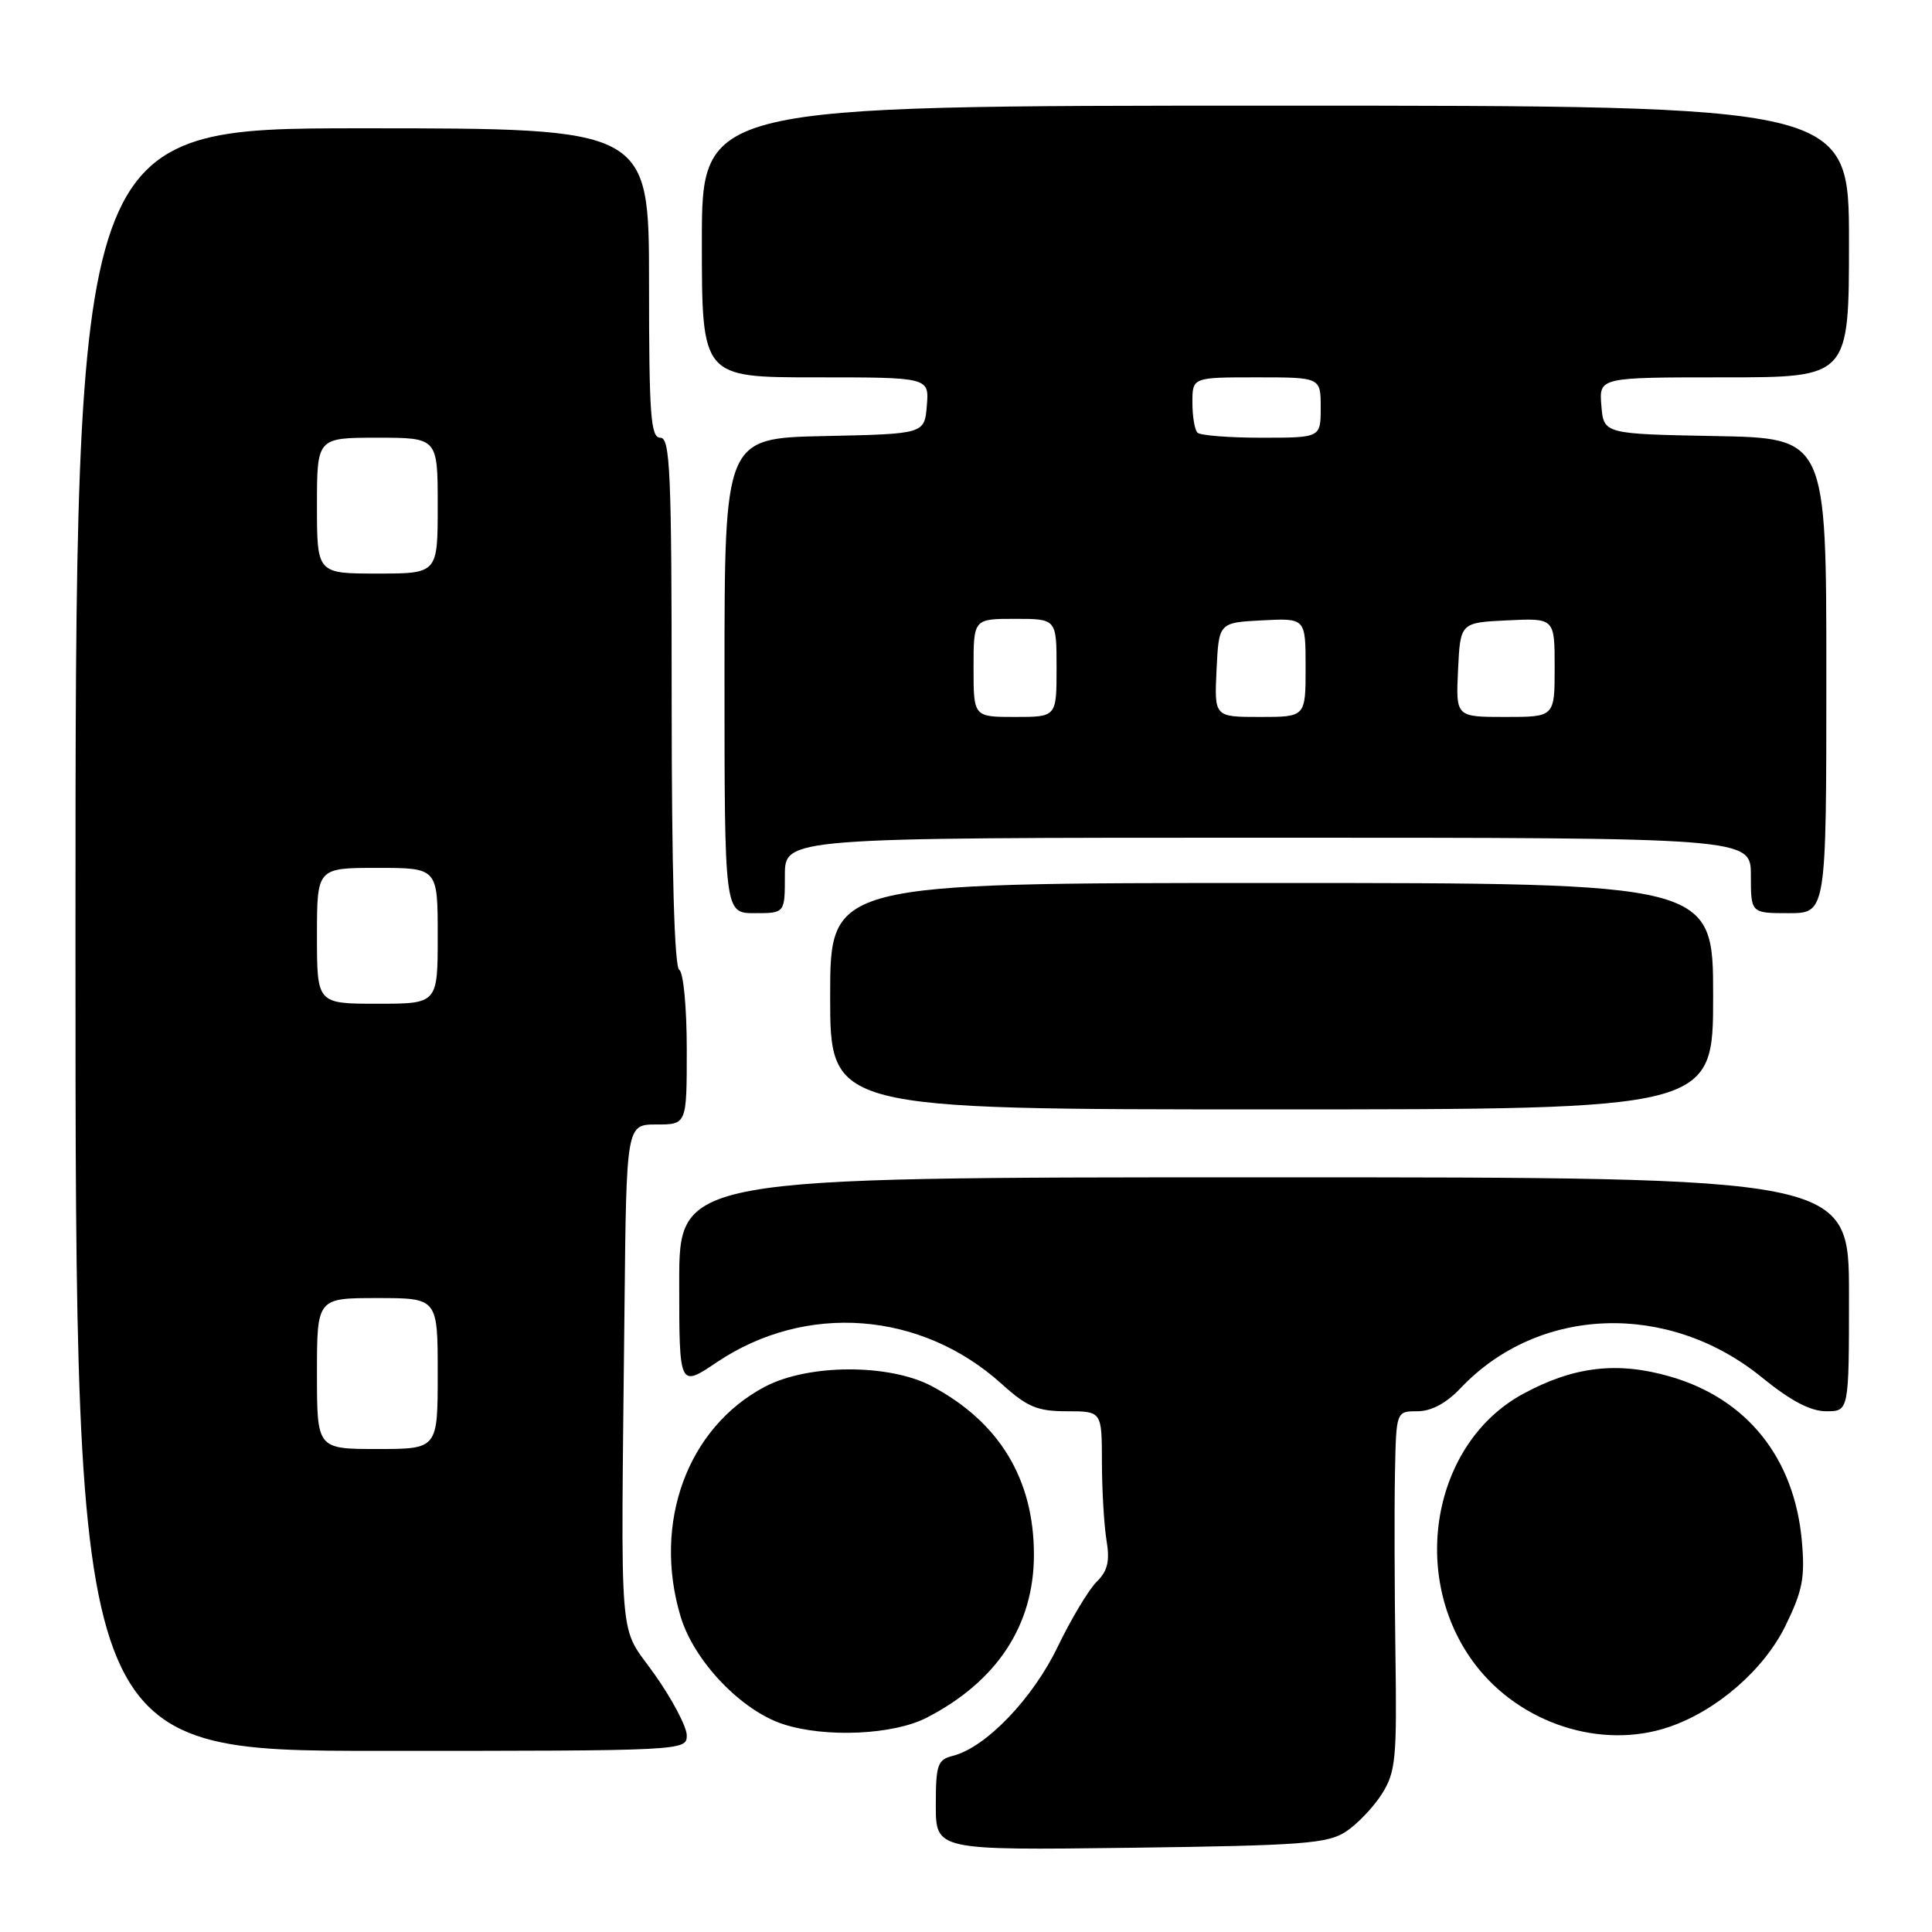 <?xml version="1.0" encoding="UTF-8" standalone="no"?>
<!DOCTYPE svg PUBLIC "-//W3C//DTD SVG 1.1//EN" "http://www.w3.org/Graphics/SVG/1.1/DTD/svg11.dtd" >
<svg xmlns="http://www.w3.org/2000/svg" xmlns:xlink="http://www.w3.org/1999/xlink" version="1.1" viewBox="0 0 256 256">
 <g >
 <path fill="currentColor"
d=" M 178.34 242.70 C 179.86 241.70 182.00 239.45 183.11 237.70 C 184.94 234.80 185.11 233.05 184.90 219.00 C 184.78 210.47 184.75 199.79 184.84 195.25 C 185.00 187.00 185.00 187.00 187.81 187.00 C 189.66 187.00 191.64 185.94 193.56 183.91 C 203.90 173.02 221.08 172.42 233.48 182.53 C 237.28 185.62 239.90 187.00 241.99 187.00 C 245.00 187.00 245.00 187.00 245.00 171.50 C 245.00 156.00 245.00 156.00 167.50 156.00 C 90.00 156.00 90.00 156.00 90.00 169.93 C 90.00 183.86 90.00 183.86 94.99 180.50 C 106.78 172.58 122.07 173.74 132.74 183.39 C 136.12 186.44 137.46 187.00 141.37 187.00 C 146.00 187.00 146.00 187.00 146.01 193.75 C 146.02 197.46 146.29 202.12 146.62 204.11 C 147.08 206.88 146.77 208.16 145.30 209.61 C 144.25 210.65 141.93 214.52 140.15 218.21 C 136.83 225.10 130.62 231.55 126.28 232.65 C 124.23 233.16 124.00 233.81 124.00 239.20 C 124.00 245.17 124.00 245.17 149.80 244.84 C 172.62 244.54 175.91 244.29 178.34 242.70 Z  M 91.00 229.95 C 91.00 228.82 89.09 225.19 86.75 221.88 C 81.88 214.97 82.27 219.79 82.75 173.25 C 83.00 149.00 83.00 149.00 87.00 149.00 C 91.00 149.00 91.00 149.00 91.00 139.06 C 91.00 133.51 90.56 128.84 90.00 128.50 C 89.36 128.11 89.00 115.16 89.00 92.94 C 89.00 62.55 88.80 58.00 87.50 58.00 C 86.22 58.00 86.00 55.06 86.00 37.50 C 86.00 17.00 86.00 17.00 48.00 17.00 C 10.00 17.00 10.00 17.00 10.00 124.50 C 10.00 232.00 10.00 232.00 50.50 232.00 C 90.66 232.00 91.00 231.98 91.00 229.95 Z  M 122.82 227.59 C 132.12 222.78 137.00 215.35 137.00 206.01 C 137.00 196.00 132.43 188.46 123.50 183.69 C 117.86 180.68 107.11 180.71 101.35 183.75 C 91.08 189.17 86.46 201.78 90.18 214.19 C 91.94 220.09 98.25 226.70 103.83 228.48 C 109.46 230.29 118.42 229.87 122.82 227.59 Z  M 221.10 228.85 C 227.45 226.71 233.73 221.26 236.59 215.41 C 238.86 210.77 239.19 209.04 238.75 204.14 C 237.75 193.17 231.50 185.36 221.34 182.41 C 214.31 180.37 208.52 181.05 201.79 184.71 C 189.77 191.25 186.65 208.99 195.48 220.57 C 201.46 228.40 212.18 231.87 221.10 228.85 Z  M 227.00 132.00 C 227.00 117.00 227.00 117.00 168.50 117.00 C 110.00 117.00 110.00 117.00 110.00 132.00 C 110.00 147.00 110.00 147.00 168.50 147.00 C 227.00 147.00 227.00 147.00 227.00 132.00 Z  M 104.00 116.00 C 104.00 111.00 104.00 111.00 168.00 111.00 C 232.00 111.00 232.00 111.00 232.00 116.00 C 232.00 121.00 232.00 121.00 237.00 121.00 C 242.00 121.00 242.00 121.00 242.00 89.53 C 242.00 58.05 242.00 58.05 227.25 57.78 C 212.50 57.50 212.50 57.50 212.19 53.75 C 211.88 50.00 211.88 50.00 228.44 50.00 C 245.00 50.00 245.00 50.00 245.00 32.00 C 245.00 14.00 245.00 14.00 169.00 14.00 C 93.00 14.00 93.00 14.00 93.00 32.00 C 93.00 50.00 93.00 50.00 108.06 50.00 C 123.12 50.00 123.12 50.00 122.81 53.75 C 122.50 57.50 122.50 57.50 109.25 57.78 C 96.00 58.06 96.00 58.06 96.00 89.53 C 96.00 121.00 96.00 121.00 100.00 121.00 C 104.00 121.00 104.00 121.00 104.00 116.00 Z  M 42.00 182.00 C 42.00 172.00 42.00 172.00 50.00 172.00 C 58.00 172.00 58.00 172.00 58.00 182.00 C 58.00 192.00 58.00 192.00 50.00 192.00 C 42.00 192.00 42.00 192.00 42.00 182.00 Z  M 42.00 124.00 C 42.00 115.00 42.00 115.00 50.00 115.00 C 58.00 115.00 58.00 115.00 58.00 124.00 C 58.00 133.00 58.00 133.00 50.00 133.00 C 42.00 133.00 42.00 133.00 42.00 124.00 Z  M 42.00 67.00 C 42.00 58.00 42.00 58.00 50.00 58.00 C 58.00 58.00 58.00 58.00 58.00 67.00 C 58.00 76.00 58.00 76.00 50.00 76.00 C 42.00 76.00 42.00 76.00 42.00 67.00 Z  M 129.00 88.50 C 129.00 82.00 129.00 82.00 134.50 82.00 C 140.00 82.00 140.00 82.00 140.00 88.50 C 140.00 95.00 140.00 95.00 134.50 95.00 C 129.00 95.00 129.00 95.00 129.00 88.50 Z  M 161.20 88.75 C 161.50 82.50 161.50 82.50 167.25 82.20 C 173.00 81.90 173.00 81.90 173.00 88.45 C 173.00 95.00 173.00 95.00 166.95 95.00 C 160.90 95.00 160.90 95.00 161.20 88.75 Z  M 193.20 88.75 C 193.50 82.50 193.50 82.50 199.75 82.20 C 206.00 81.90 206.00 81.90 206.00 88.45 C 206.00 95.00 206.00 95.00 199.45 95.00 C 192.90 95.00 192.90 95.00 193.20 88.75 Z  M 158.67 57.33 C 158.30 56.97 158.00 55.17 158.00 53.33 C 158.00 50.00 158.00 50.00 166.50 50.00 C 175.00 50.00 175.00 50.00 175.00 54.00 C 175.00 58.00 175.00 58.00 167.17 58.00 C 162.86 58.00 159.03 57.70 158.67 57.33 Z "/>
</g>
</svg>